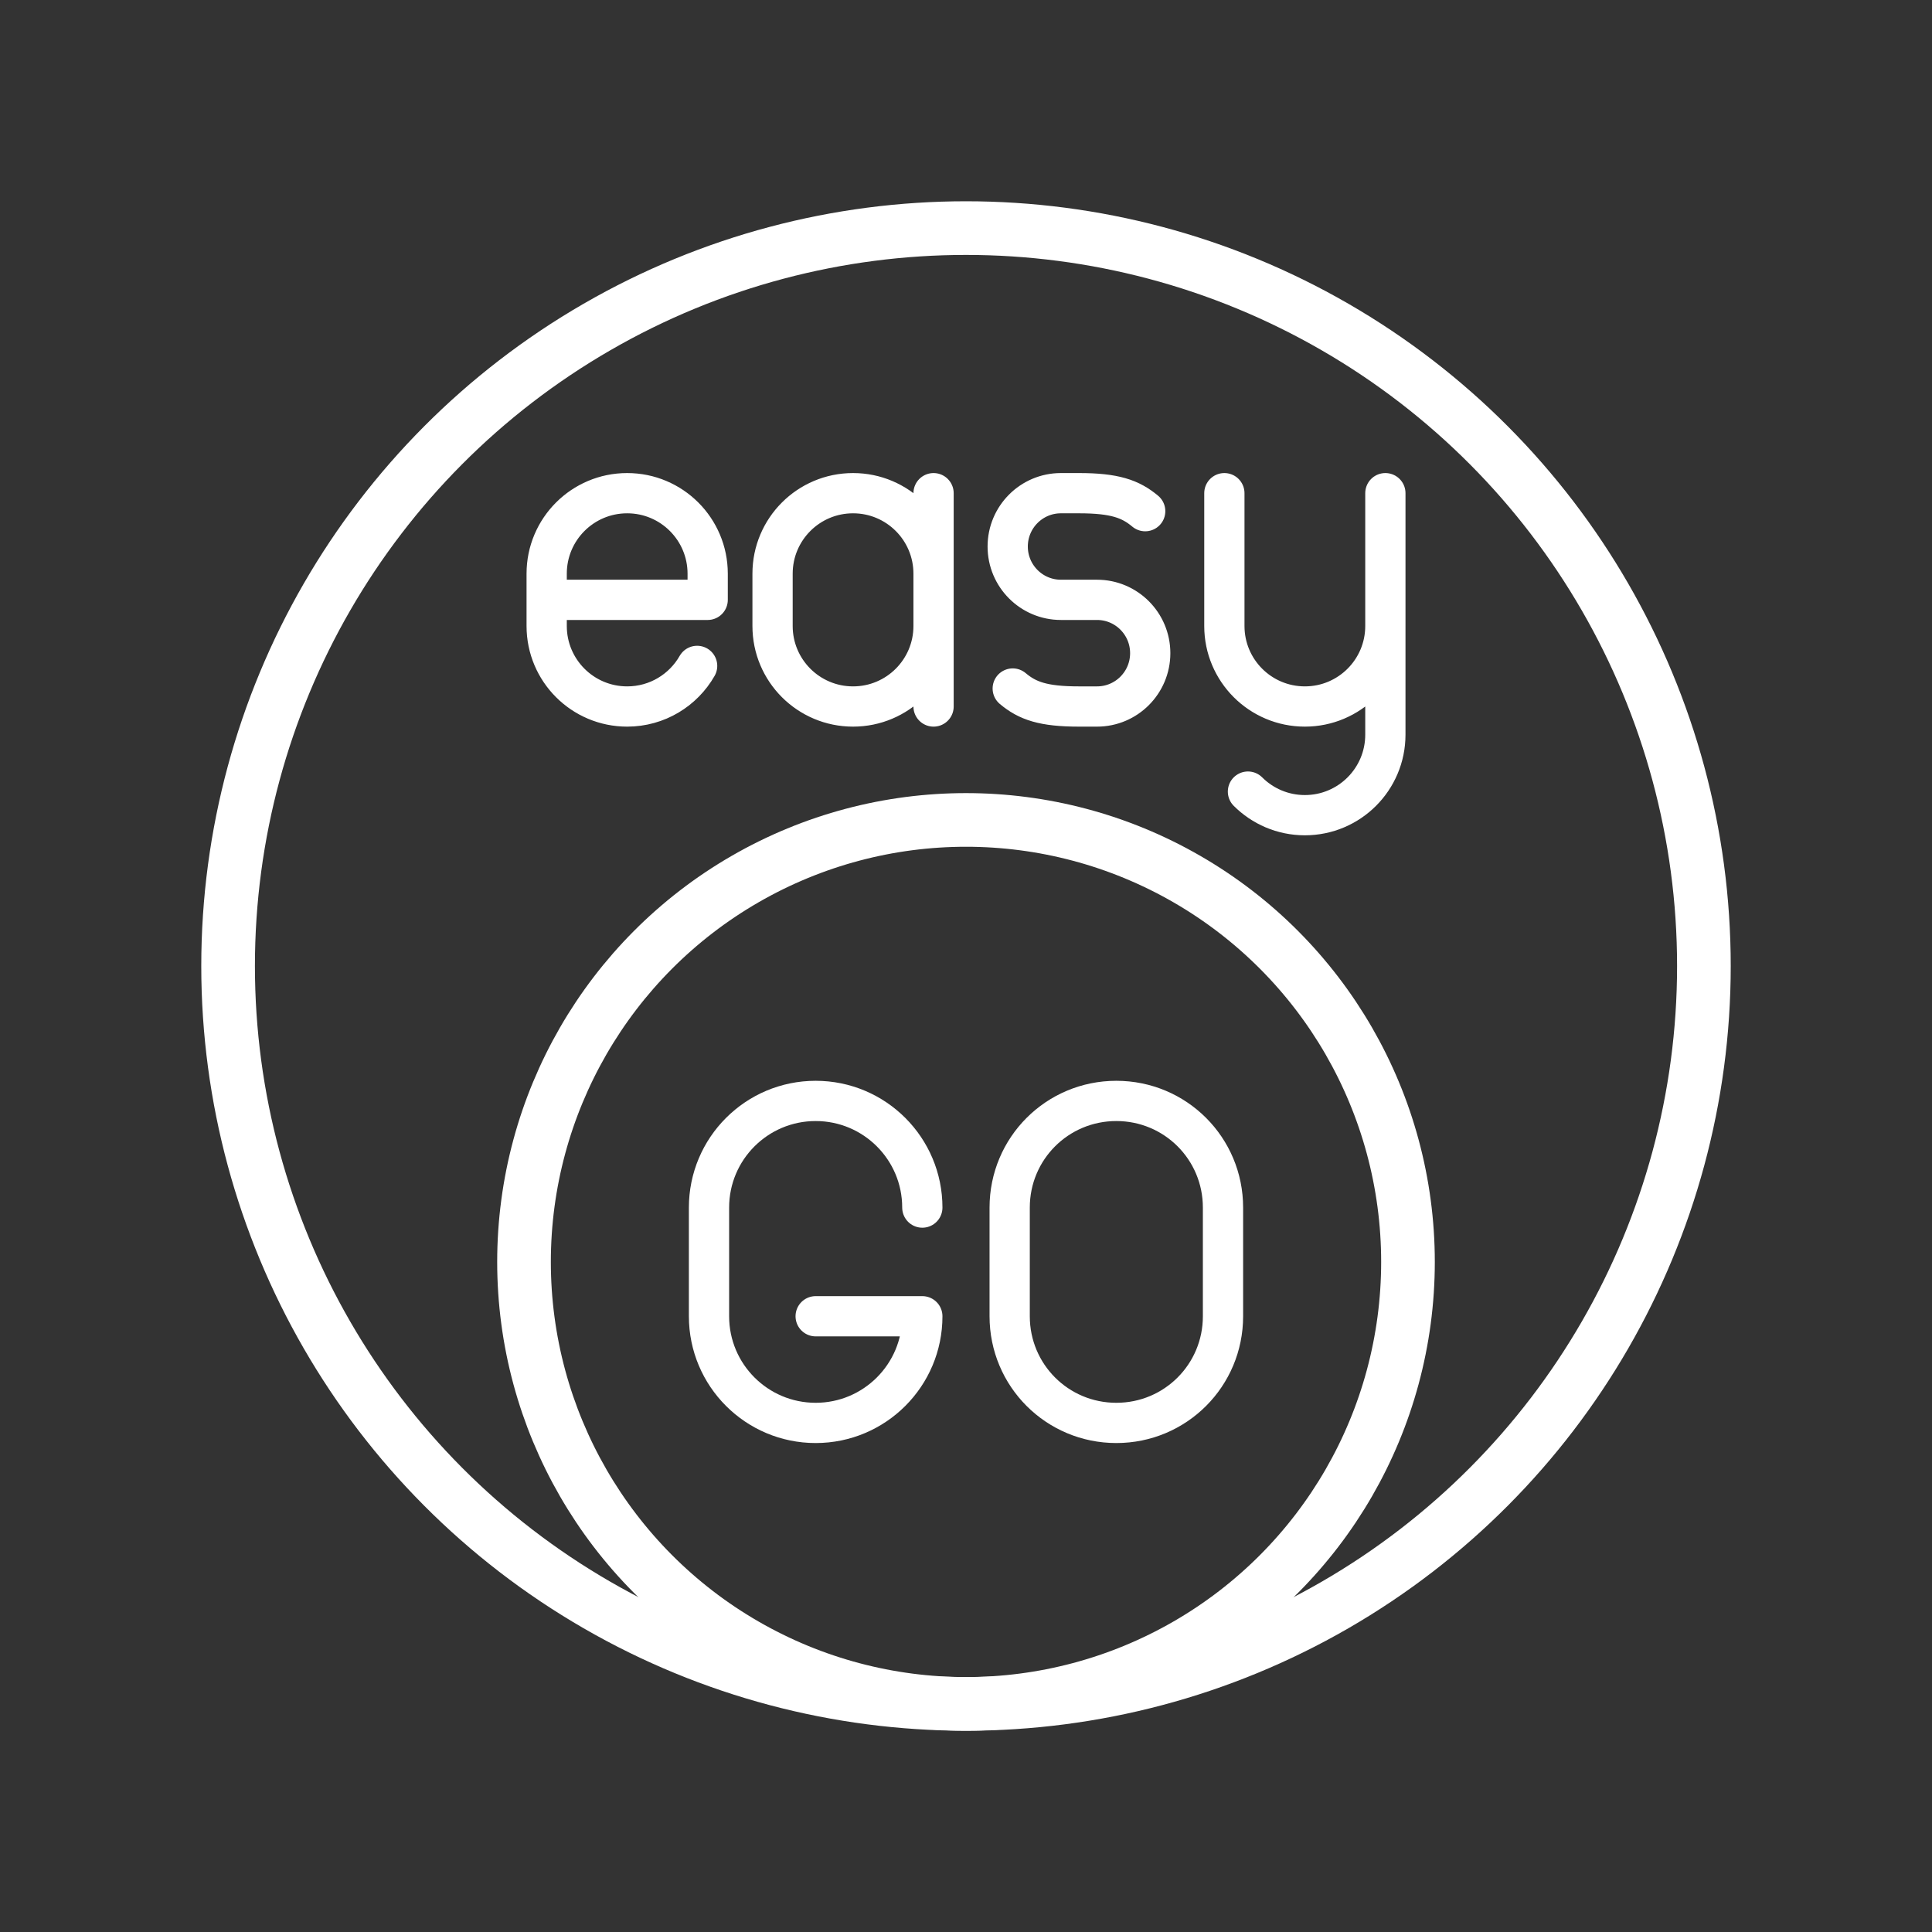 <?xml version="1.0" encoding="UTF-8" standalone="no"?>
<svg
   viewBox="0 0 48 48"
   version="1.1"
   id="svg1"
   sodipodi:docname="swb_easygo.svg"
   inkscape:version="1.3.2 (091e20ef0f, 2023-11-25, custom)"
   xmlns:inkscape="http://www.inkscape.org/namespaces/inkscape"
   xmlns:sodipodi="http://sodipodi.sourceforge.net/DTD/sodipodi-0.dtd"
   xmlns="http://www.w3.org/2000/svg"
   xmlns:svg="http://www.w3.org/2000/svg">
  <rect x="0" y="0" width="48" height="48" fill="#333333" stroke="none"/>
  <sodipodi:namedview
     id="namedview1"
     pagecolor="#000000"
     bordercolor="#000000"
     borderopacity="0.25"
     inkscape:showpageshadow="2"
     inkscape:pageopacity="0.0"
     inkscape:pagecheckerboard="0"
     inkscape:deskcolor="#d1d1d1"
     inkscape:zoom="12.006084"
     inkscape:cx="31.567328"
     inkscape:cy="21.614041"
     inkscape:window-width="1920"
     inkscape:window-height="1015"
     inkscape:window-x="0"
     inkscape:window-y="0"
     inkscape:window-maximized="1"
     inkscape:current-layer="svg1" />
  <defs
     id="defs1">
    <style
       id="style1">.a{fill:none;stroke:#fff;stroke-linecap:round;stroke-linejoin:round;}</style>
  </defs>
  <circle
     style="fill:none;stroke:#ffffff;stroke-width:1.333;stroke-linecap:round;stroke-linejoin:round"
     id="path2"
     cx="24"
     cy="24"
     r="18.333" />
  <circle
     style="fill:none;stroke:#ffffff;stroke-width:1.333;stroke-linecap:round;stroke-linejoin:round"
     id="circle2"
     cx="24"
     cy="31.352"
     r="10.981" />
  <path
     id="path481"
     style="fill:none;stroke:#ffffff;stroke-linecap:round;stroke-linejoin:round"
     class="t"
     d="m 22.915,30.002 c 0,-1.464 -1.186,-2.65 -2.65,-2.65 v 0 c -1.464,0 -2.65,1.186 -2.65,2.65 v 2.7 c 0,1.464 1.186,2.65 2.65,2.65 v 0 c 1.464,0 2.65,-1.186 2.65,-2.65 h -2.65 m 7.47,-5.35 c 1.468,0 2.65,1.182 2.65,2.65 v 2.7 c 0,1.468 -1.182,2.65 -2.65,2.65 -1.468,0 -2.65,-1.182 -2.65,-2.65 v -2.7 c 0,-1.468 1.182,-2.65 2.65,-2.65 z" />
  <path
     id="path414"
     style="fill:none;stroke:#ffffff;stroke-linecap:round;stroke-linejoin:round"
     class="t"
     d="m 17.32,16.544 c -0.344,0.603 -0.994,1.009 -1.738,1.009 v 0 c -1.105,0 -2,-0.895 -2,-2 v -1.3 c 0,-1.105 0.895,-2 2,-2 v 0 c 1.105,0 2,0.895 2,2 v 0.65 c 0,0 -4,0 -4,0 m 9.612,2.65 v -5.3 m 0,3.3 c 0,1.105 -0.895,2 -2,2 v 0 c -1.105,0 -2,-0.895 -2,-2 v -1.3 c 0,-1.105 0.895,-2 2,-2 v 0 c 1.105,0 2,0.895 2,2 m 1.967,2.853 c 0.365,0.307 0.759,0.447 1.645,0.447 h 0.449 c 0.73,0 1.322,-0.593 1.322,-1.325 v 0 c 0,-0.732 -0.592,-1.325 -1.322,-1.325 h -0.897 c -0.73,0 -1.322,-0.593 -1.322,-1.325 v 0 c 0,-0.732 0.592,-1.325 1.322,-1.325 h 0.449 c 0.885,0 1.28,0.141 1.645,0.447 m 5.967,-0.447 v 3.3 c 0,1.105 -0.895,2 -2,2 v 0 c -1.105,0 -2,-0.895 -2,-2 v -3.3 m 4,3.3 v 2.7 c 0,1.105 -0.895,2 -2,2 v 0 c -0.552,0 -1.052,-0.224 -1.414,-0.586" />
</svg>
